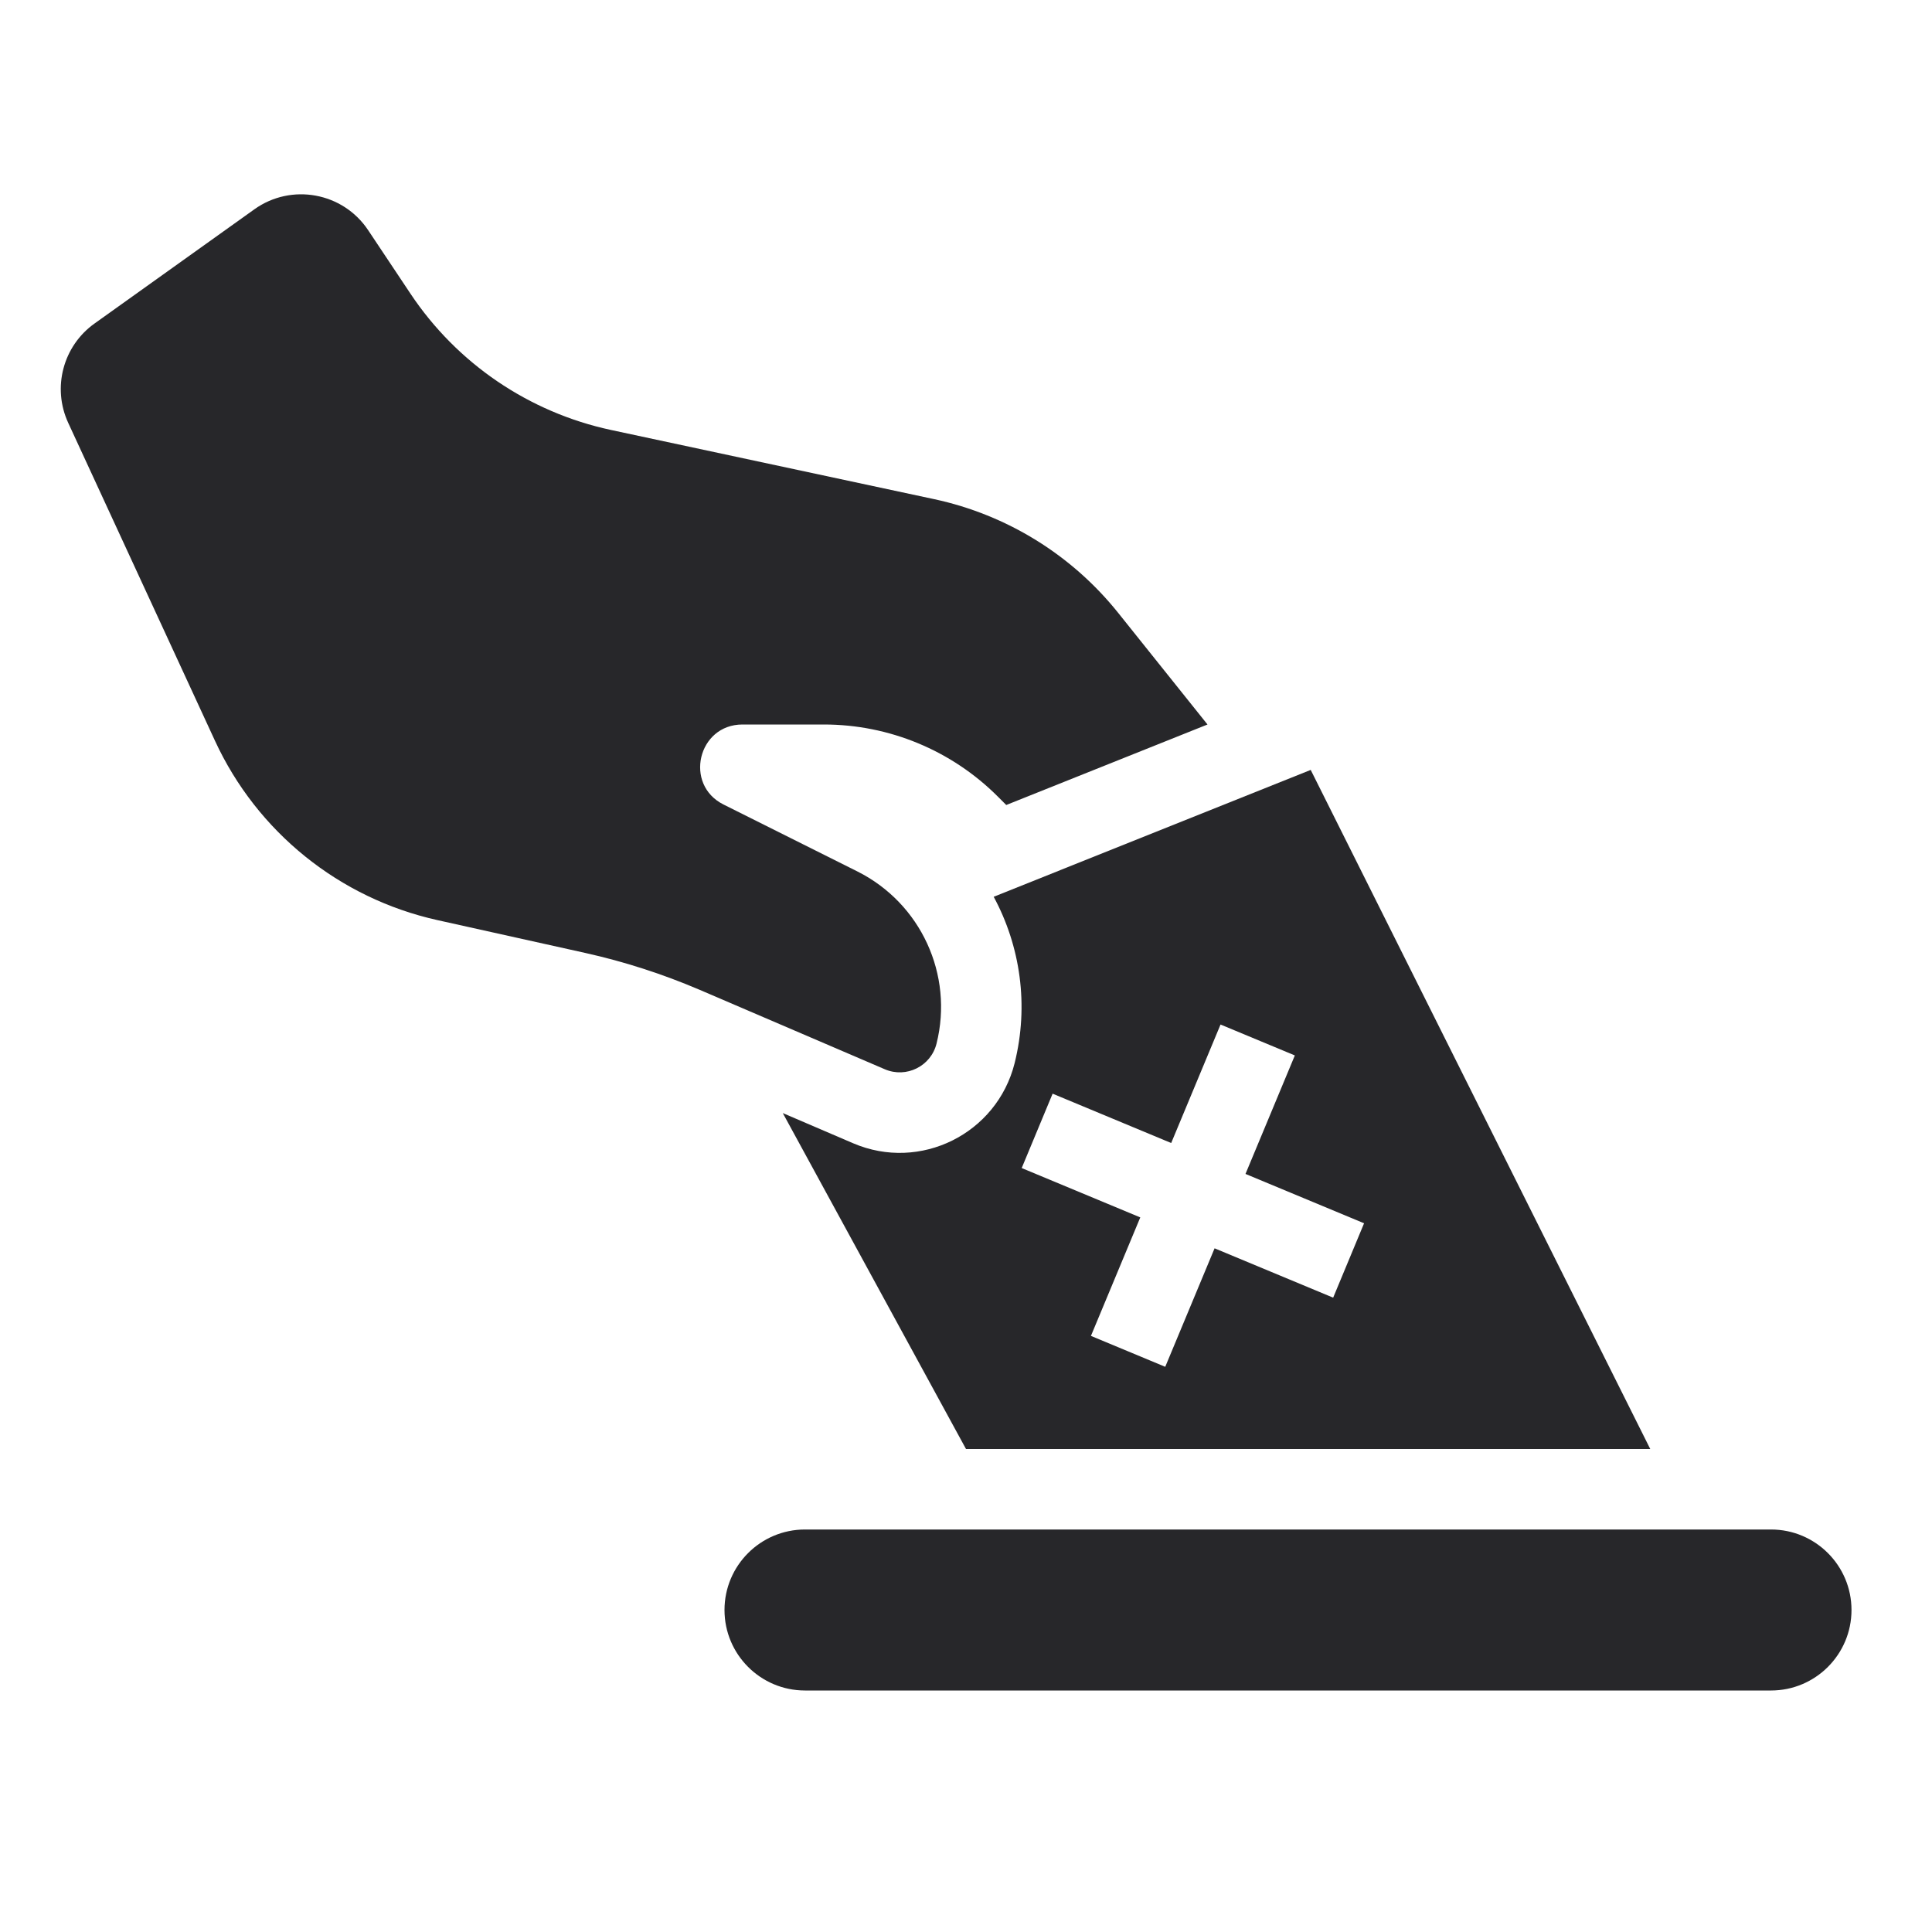 <svg width="24" height="24" viewBox="0 0 24 24" fill="none" xmlns="http://www.w3.org/2000/svg">
<g id="agency-icons/mini/ballot-spr">
<g id="Vector">
<path fill-rule="evenodd" clip-rule="evenodd" d="M9 20C9 19.448 9.448 19 10 19H22C22.552 19 23 19.448 23 20C23 20.552 22.552 21 22 21H10C9.448 21 9 20.552 9 20Z" fill="#27272A"/>
<path fill-rule="evenodd" clip-rule="evenodd" d="M12 18L9.724 13.827L10.598 14.202C11.43 14.559 12.384 14.085 12.604 13.207C12.783 12.489 12.676 11.755 12.344 11.14L16.282 9.564L20.5 18H12ZM10.36 11.82L10.248 11.876L10.525 11.995C10.478 11.93 10.423 11.871 10.36 11.82ZM15.162 12.727L14.549 14.199L13.076 13.586L12.692 14.51L14.165 15.123L13.552 16.595L14.475 16.979L15.088 15.507L16.561 16.12L16.945 15.196L15.472 14.583L16.085 13.111L15.162 12.727Z" fill="#27272A"/>
<path d="M11.606 6.201L7.589 5.341C6.57 5.122 5.677 4.515 5.099 3.648L4.573 2.859C4.26 2.389 3.619 2.272 3.16 2.6L1.174 4.019C0.783 4.298 0.646 4.816 0.847 5.252L2.67 9.201C3.193 10.335 4.215 11.159 5.434 11.43L7.271 11.838C7.756 11.946 8.23 12.099 8.687 12.294L10.992 13.283C11.259 13.397 11.564 13.245 11.634 12.964C11.848 12.109 11.439 11.22 10.65 10.825L8.988 9.994C8.493 9.747 8.669 9 9.223 9H10.235C11.045 9 11.822 9.322 12.395 9.895L12.5 10L15 9L13.891 7.614C13.315 6.894 12.508 6.395 11.606 6.201Z" fill="#27272A"/>
</g>
</g>
</svg>
